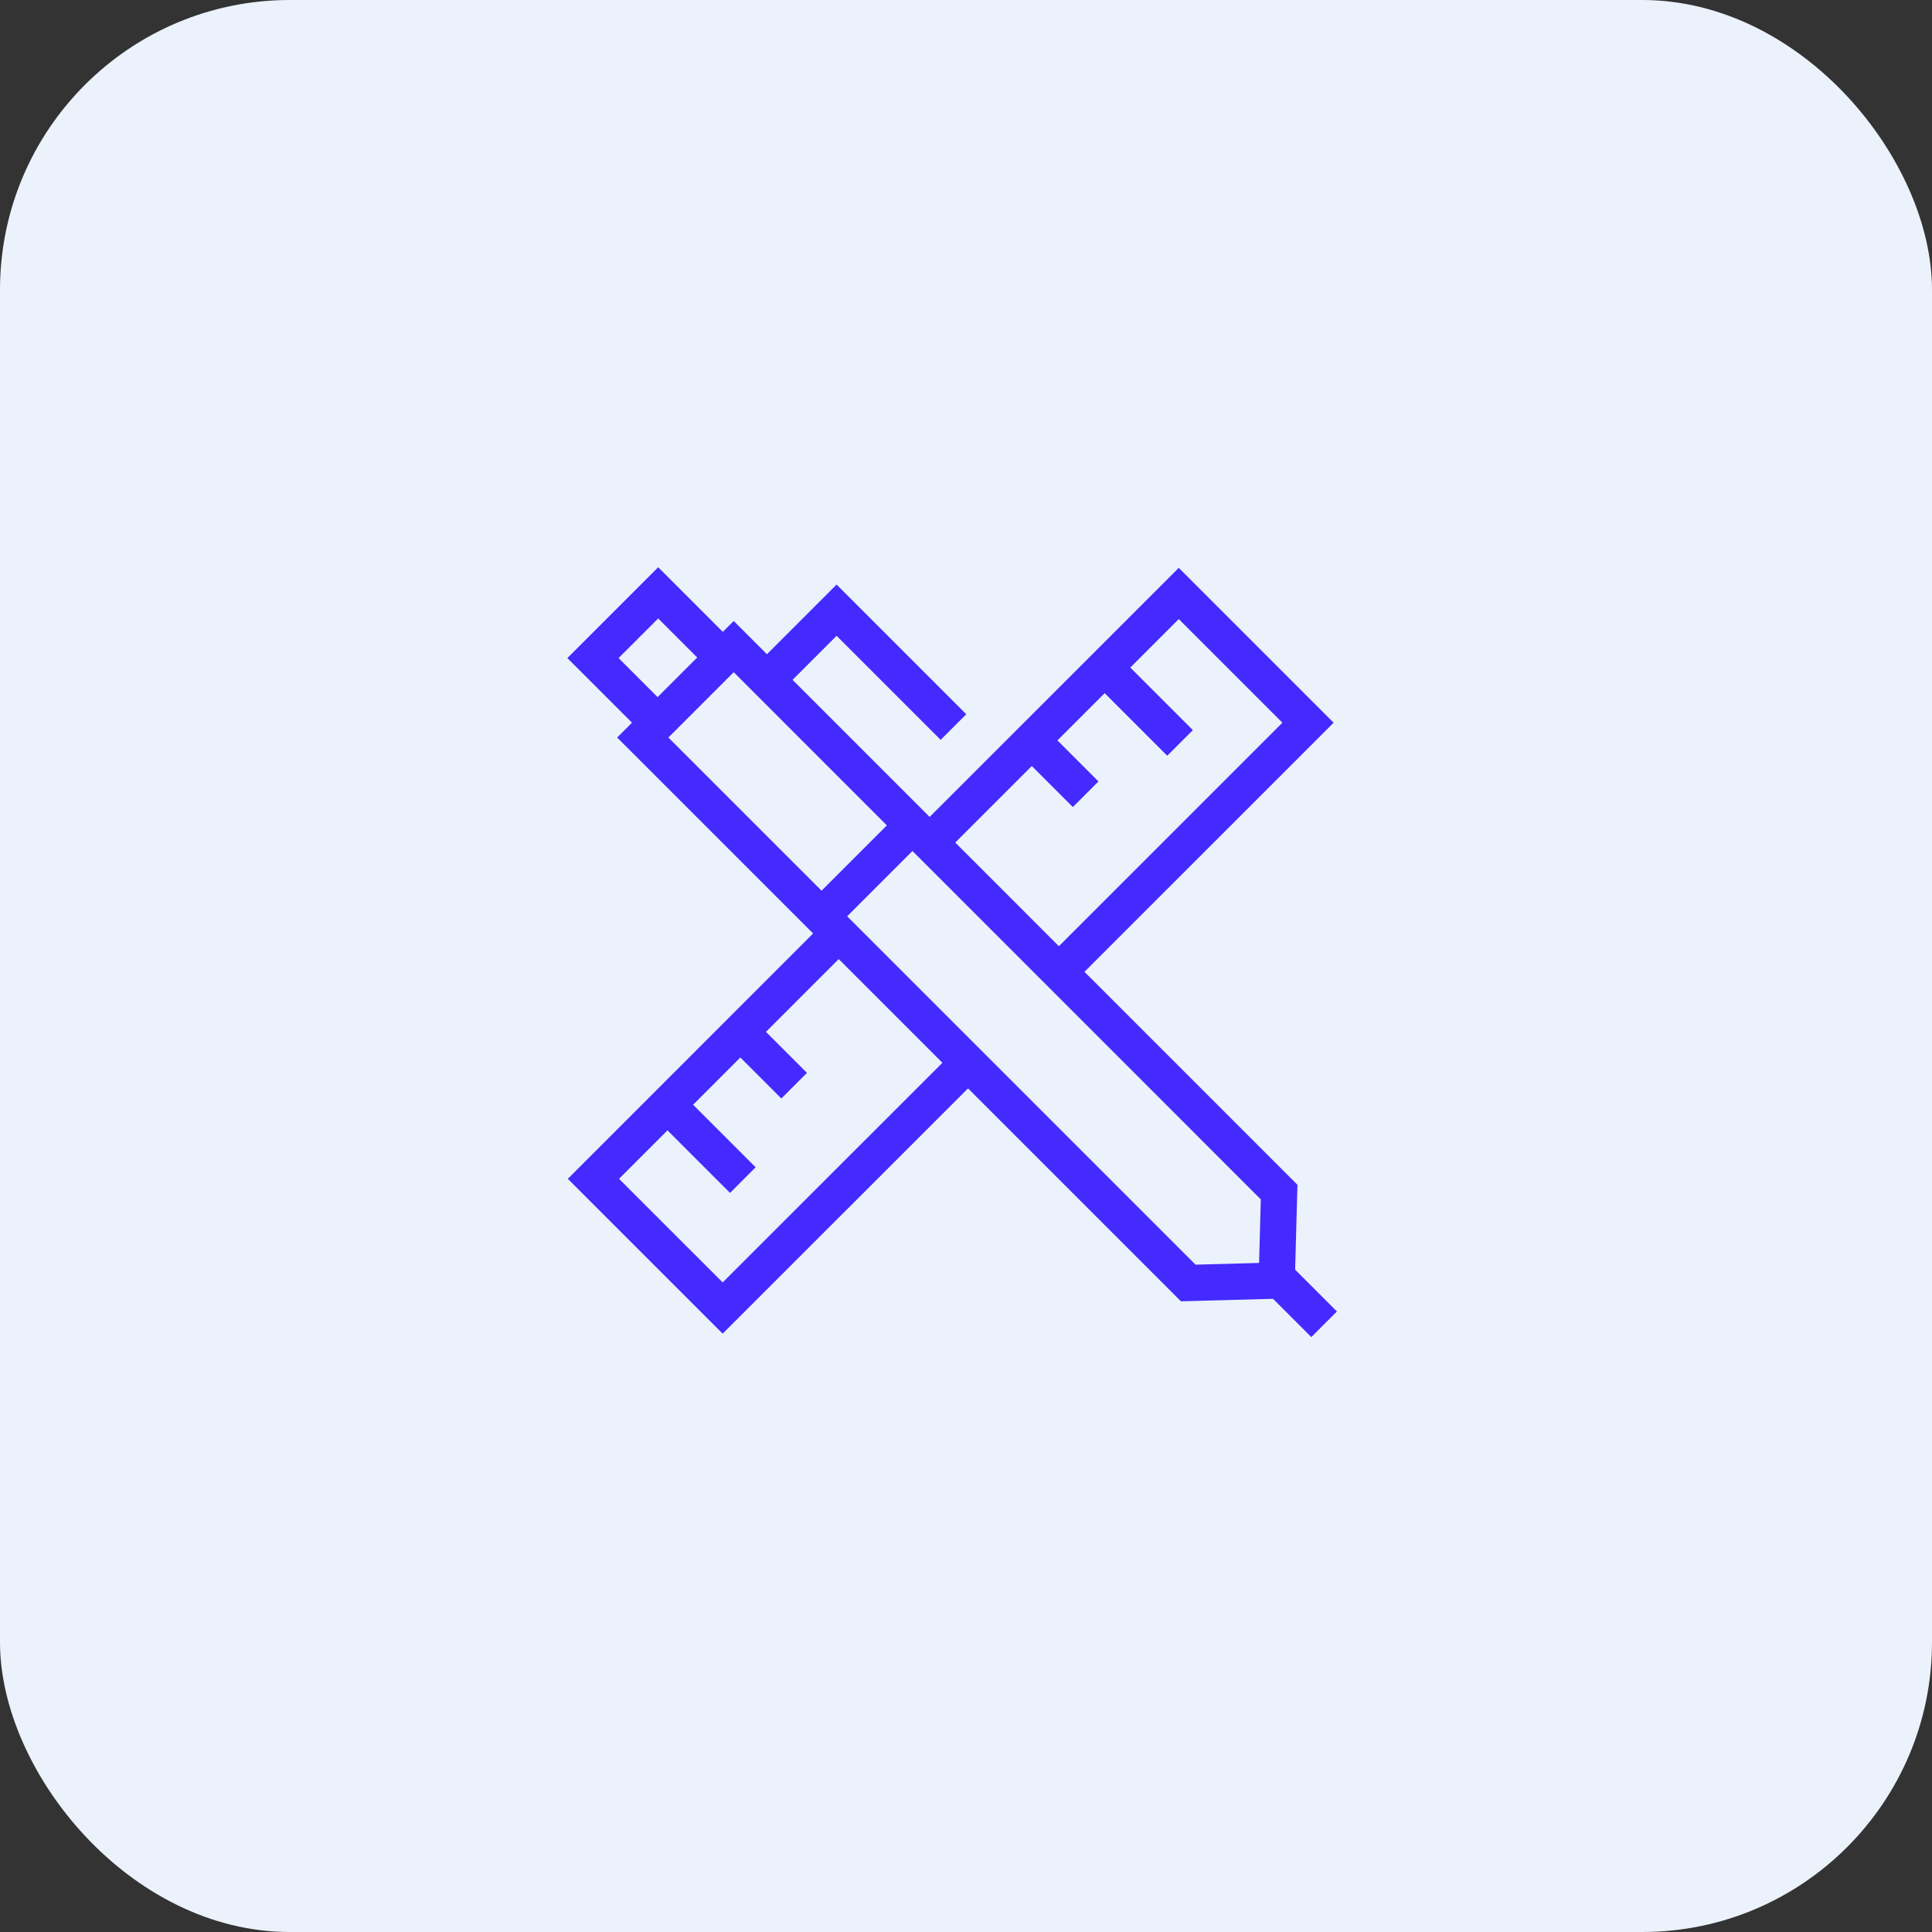 <svg xmlns="http://www.w3.org/2000/svg" id="icon" width="80" height="80" viewBox="0 0 80 80"><rect x="0" y="0" width="80" height="80" fill="#333333" stroke="none"/><rect id="Rectangle_79" data-name="Rectangle 79" width="80" height="80" rx="12" fill="#ebf2fc"></rect><g id="Group_47" data-name="Group 47" transform="translate(17657 19117)"><rect id="Rectangle_86" data-name="Rectangle 86" width="40" height="40" transform="translate(-17637 -19097)" fill="#442aff" opacity="0"></rect><g id="svgexport-17_23_" data-name="svgexport-17 (23)" transform="translate(-17632.457 -19092.455)"><path id="Path_17" data-name="Path 17" d="M35.589,31.971,45.9,21.662l5.352,5.352L40.941,37.323M37.17,41.1,27.014,51.251,21.662,45.9,31.817,35.743M42.831,24.729l3.122,3.122m-6.139-.105,2.23,2.23m-14.3,9.838,2.23,2.23m-5.247.787,3.122,3.122m22.2,4.1,1.87,1.87" transform="translate(-21.633 -21.633)" fill="none" stroke="#442aff" stroke-width="1.5"></path><path id="Path_18" data-name="Path 18" d="M53.735,59.94,76.322,82.526l3.663-.1.1-3.663L57.5,56.174Z" transform="translate(-51.662 -53.945)" fill="none" stroke="#442aff" stroke-width="1.5"></path><path id="Path_19" data-name="Path 19" d="M36.152,26.773l-4.839-4.839-2.86,2.86m-1.828-.877-2.7-2.7-2.7,2.7,2.7,2.7m10.558,4.2-3.812,3.812" transform="translate(-21.214 -21.213)" fill="none" stroke="#442aff" stroke-width="1.5"></path></g></g></svg>